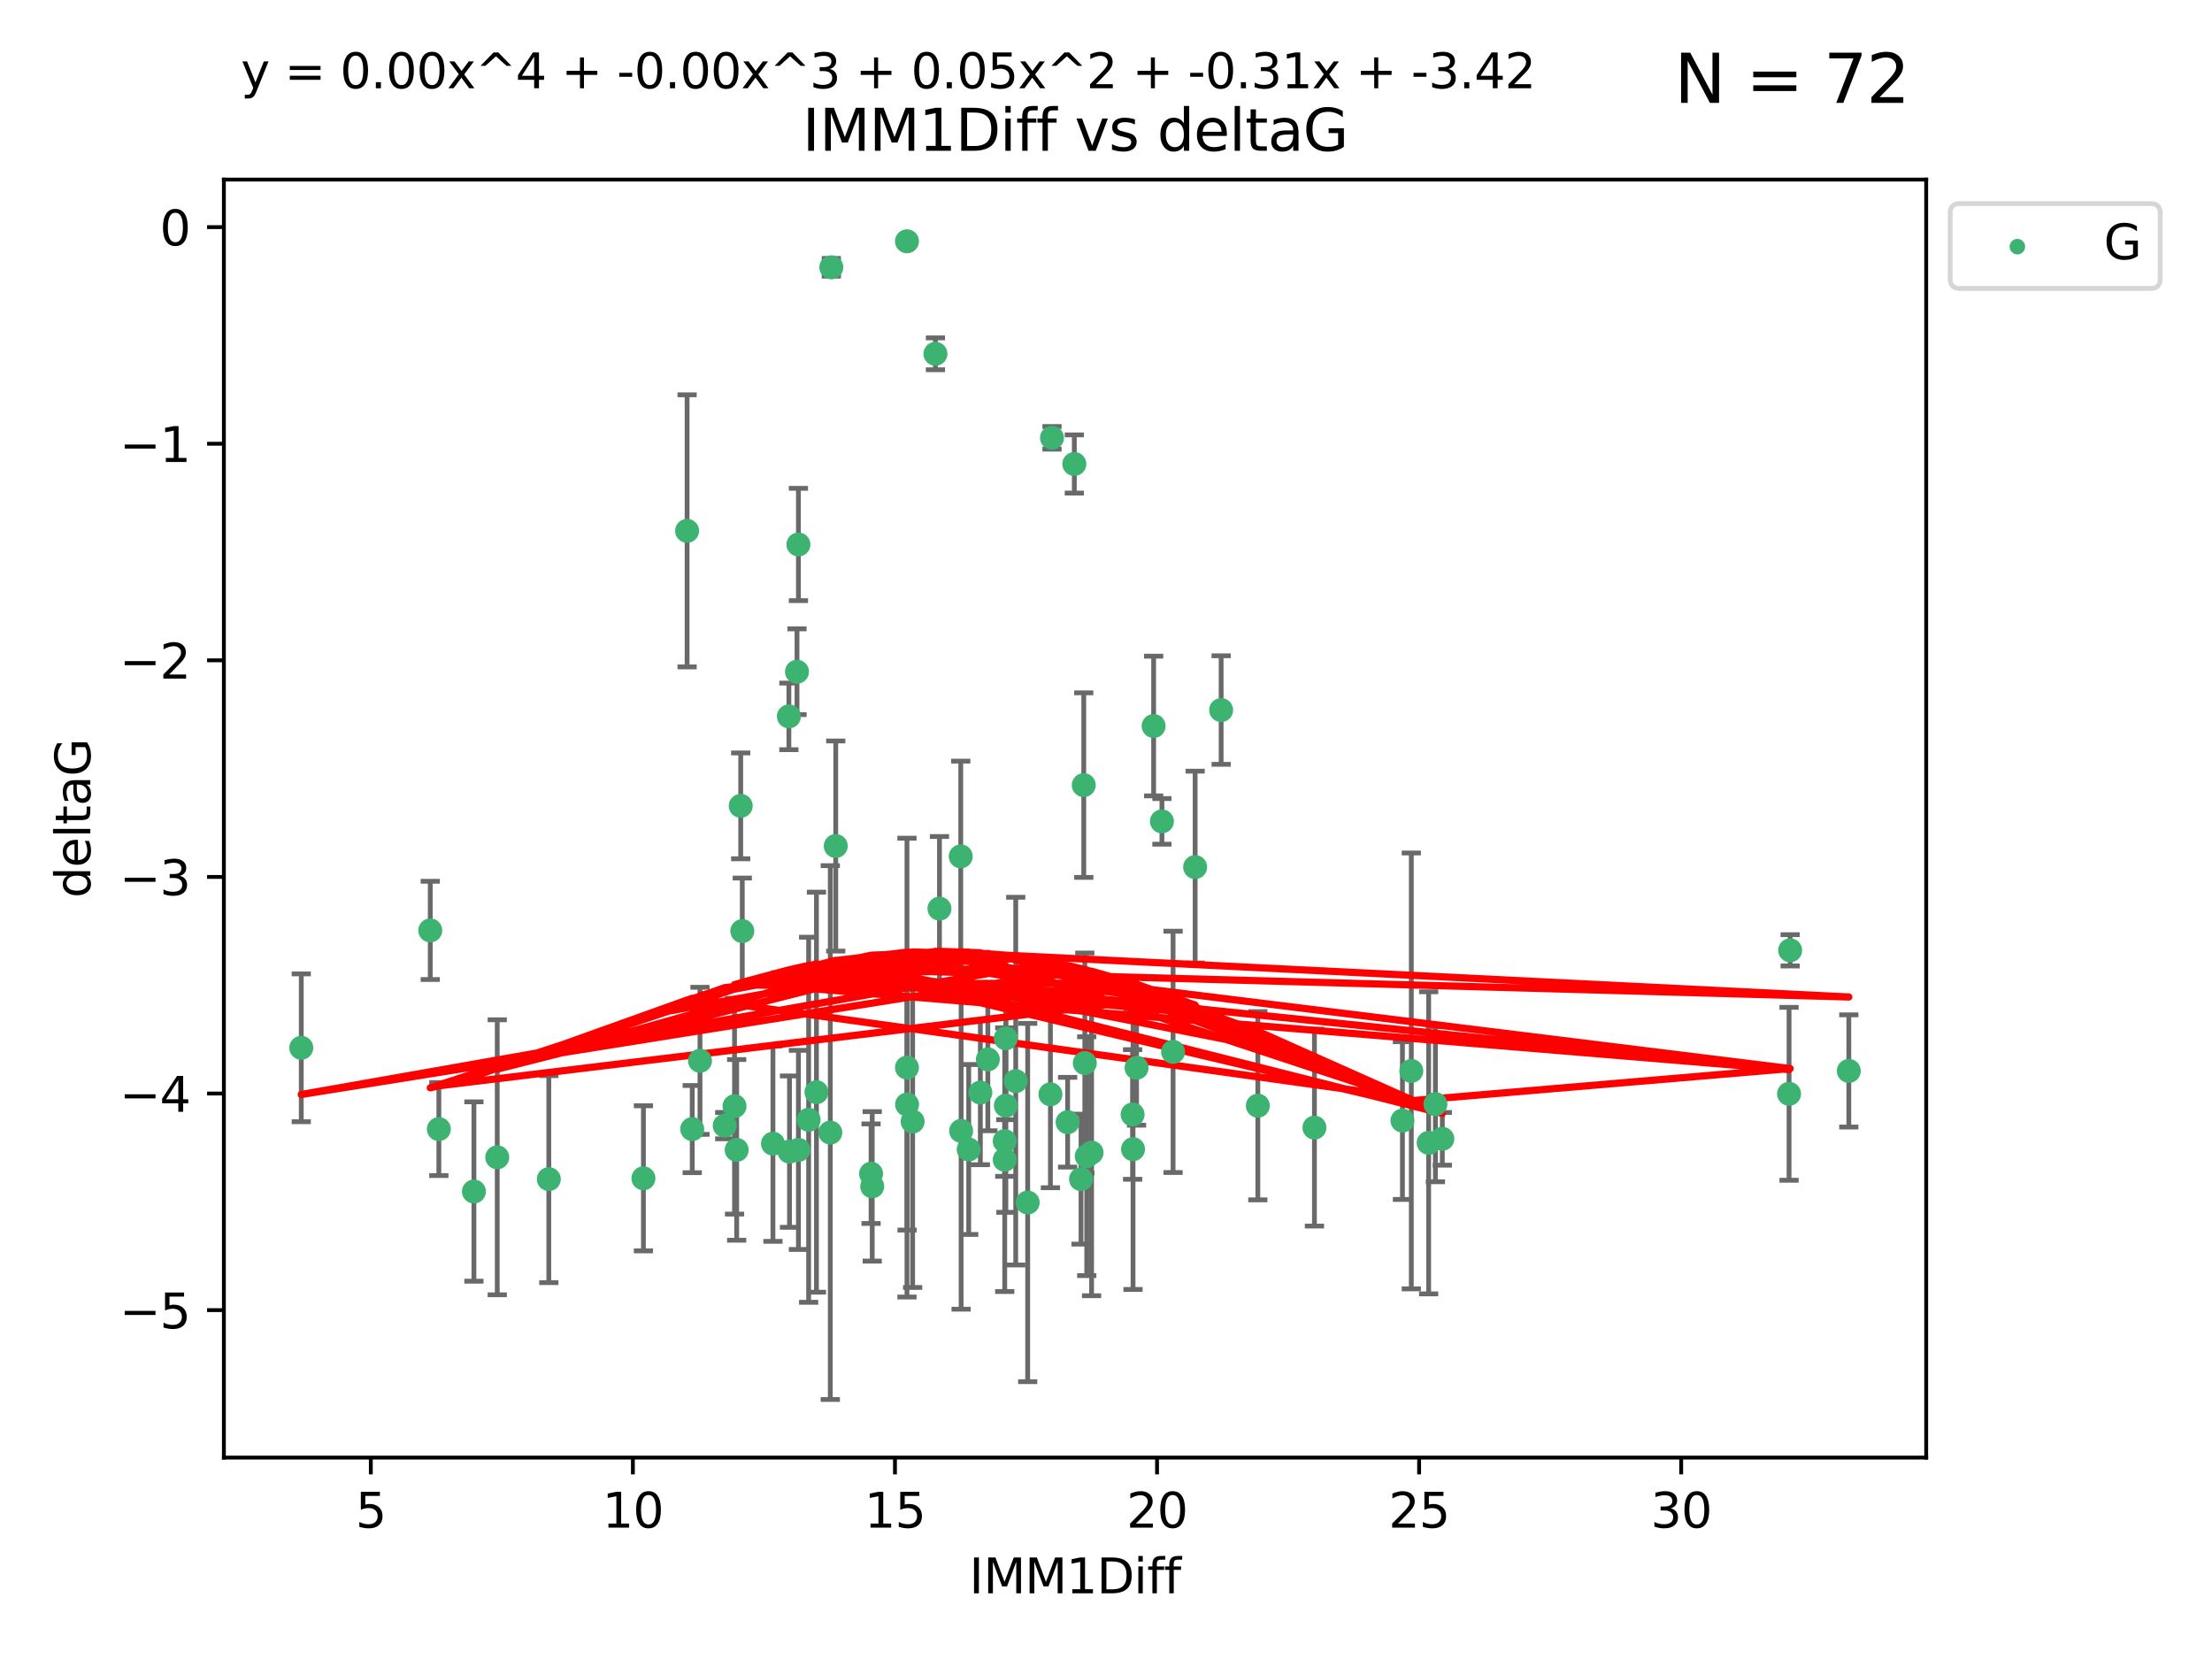 <?xml version="1.0" encoding="utf-8" standalone="no"?>
<!DOCTYPE svg PUBLIC "-//W3C//DTD SVG 1.1//EN"
  "http://www.w3.org/Graphics/SVG/1.1/DTD/svg11.dtd">
<svg xmlns:xlink="http://www.w3.org/1999/xlink" width="460.8pt" height="345.6pt" viewBox="0 0 460.8 345.6" xmlns="http://www.w3.org/2000/svg" version="1.1">
 <defs>
  <style type="text/css">*{stroke-linejoin: round; stroke-linecap: butt}</style>
 </defs>
 <g id="figure_1">
  <g id="patch_1">
   <path d="M 0 345.6 
L 460.8 345.6 
L 460.8 0 
L 0 0 
z
" style="fill: #ffffff"/>
  </g>
  <g id="axes_1">
   <g id="patch_2">
    <path d="M 46.64 303.64 
L 401.26 303.64 
L 401.26 37.411 
L 46.64 37.411 
z
" style="fill: #ffffff"/>
   </g>
   <g id="PathCollection_1">
    <defs>
     <path id="m19ba1430ff" d="M 0 1.118 
C 0.297 1.118 0.581 1 0.791 0.791 
C 1 0.581 1.118 0.297 1.118 0 
C 1.118 -0.297 1 -0.581 0.791 -0.791 
C 0.581 -1 0.297 -1.118 0 -1.118 
C -0.297 -1.118 -0.581 -1 -0.791 -0.791 
C -1 -0.581 -1.118 -0.297 -1.118 0 
C -1.118 0.297 -1 0.581 -0.791 0.791 
C -0.581 1 -0.297 1.118 0 1.118 
z
" style="stroke: #3cb371"/>
    </defs>
    <g clip-path="url(#pf968e79a26)">
     <use xlink:href="#m19ba1430ff" x="114.329" y="245.636" style="fill: #3cb371; stroke: #3cb371"/>
     <use xlink:href="#m19ba1430ff" x="166.325" y="239.545" style="fill: #3cb371; stroke: #3cb371"/>
     <use xlink:href="#m19ba1430ff" x="89.631" y="193.822" style="fill: #3cb371; stroke: #3cb371"/>
     <use xlink:href="#m19ba1430ff" x="91.421" y="235.21" style="fill: #3cb371; stroke: #3cb371"/>
     <use xlink:href="#m19ba1430ff" x="244.374" y="219.121" style="fill: #3cb371; stroke: #3cb371"/>
     <use xlink:href="#m19ba1430ff" x="205.786" y="220.694" style="fill: #3cb371; stroke: #3cb371"/>
     <use xlink:href="#m19ba1430ff" x="134.038" y="245.465" style="fill: #3cb371; stroke: #3cb371"/>
     <use xlink:href="#m19ba1430ff" x="144.203" y="235.209" style="fill: #3cb371; stroke: #3cb371"/>
     <use xlink:href="#m19ba1430ff" x="292.155" y="233.438" style="fill: #3cb371; stroke: #3cb371"/>
     <use xlink:href="#m19ba1430ff" x="236.763" y="222.438" style="fill: #3cb371; stroke: #3cb371"/>
     <use xlink:href="#m19ba1430ff" x="248.971" y="180.628" style="fill: #3cb371; stroke: #3cb371"/>
     <use xlink:href="#m19ba1430ff" x="181.459" y="244.499" style="fill: #3cb371; stroke: #3cb371"/>
     <use xlink:href="#m19ba1430ff" x="153.463" y="239.542" style="fill: #3cb371; stroke: #3cb371"/>
     <use xlink:href="#m19ba1430ff" x="236.032" y="239.396" style="fill: #3cb371; stroke: #3cb371"/>
     <use xlink:href="#m19ba1430ff" x="273.822" y="234.902" style="fill: #3cb371; stroke: #3cb371"/>
     <use xlink:href="#m19ba1430ff" x="172.964" y="235.937" style="fill: #3cb371; stroke: #3cb371"/>
     <use xlink:href="#m19ba1430ff" x="211.595" y="225.218" style="fill: #3cb371; stroke: #3cb371"/>
     <use xlink:href="#m19ba1430ff" x="181.699" y="247.139" style="fill: #3cb371; stroke: #3cb371"/>
     <use xlink:href="#m19ba1430ff" x="201.801" y="239.458" style="fill: #3cb371; stroke: #3cb371"/>
     <use xlink:href="#m19ba1430ff" x="168.454" y="233.267" style="fill: #3cb371; stroke: #3cb371"/>
     <use xlink:href="#m19ba1430ff" x="164.469" y="239.905" style="fill: #3cb371; stroke: #3cb371"/>
     <use xlink:href="#m19ba1430ff" x="214.085" y="250.507" style="fill: #3cb371; stroke: #3cb371"/>
     <use xlink:href="#m19ba1430ff" x="297.615" y="238.074" style="fill: #3cb371; stroke: #3cb371"/>
     <use xlink:href="#m19ba1430ff" x="226.39" y="240.856" style="fill: #3cb371; stroke: #3cb371"/>
     <use xlink:href="#m19ba1430ff" x="222.405" y="233.778" style="fill: #3cb371; stroke: #3cb371"/>
     <use xlink:href="#m19ba1430ff" x="299.023" y="230.01" style="fill: #3cb371; stroke: #3cb371"/>
     <use xlink:href="#m19ba1430ff" x="170.081" y="227.525" style="fill: #3cb371; stroke: #3cb371"/>
     <use xlink:href="#m19ba1430ff" x="143.133" y="110.585" style="fill: #3cb371; stroke: #3cb371"/>
     <use xlink:href="#m19ba1430ff" x="98.726" y="248.215" style="fill: #3cb371; stroke: #3cb371"/>
     <use xlink:href="#m19ba1430ff" x="150.973" y="234.491" style="fill: #3cb371; stroke: #3cb371"/>
     <use xlink:href="#m19ba1430ff" x="209.542" y="230.321" style="fill: #3cb371; stroke: #3cb371"/>
     <use xlink:href="#m19ba1430ff" x="200.218" y="235.588" style="fill: #3cb371; stroke: #3cb371"/>
     <use xlink:href="#m19ba1430ff" x="103.585" y="241.086" style="fill: #3cb371; stroke: #3cb371"/>
     <use xlink:href="#m19ba1430ff" x="190.118" y="233.64" style="fill: #3cb371; stroke: #3cb371"/>
     <use xlink:href="#m19ba1430ff" x="209.302" y="237.715" style="fill: #3cb371; stroke: #3cb371"/>
     <use xlink:href="#m19ba1430ff" x="218.824" y="227.969" style="fill: #3cb371; stroke: #3cb371"/>
     <use xlink:href="#m19ba1430ff" x="225.2" y="245.638" style="fill: #3cb371; stroke: #3cb371"/>
     <use xlink:href="#m19ba1430ff" x="164.338" y="149.237" style="fill: #3cb371; stroke: #3cb371"/>
     <use xlink:href="#m19ba1430ff" x="154.631" y="193.962" style="fill: #3cb371; stroke: #3cb371"/>
     <use xlink:href="#m19ba1430ff" x="209.302" y="241.588" style="fill: #3cb371; stroke: #3cb371"/>
     <use xlink:href="#m19ba1430ff" x="235.944" y="232.165" style="fill: #3cb371; stroke: #3cb371"/>
     <use xlink:href="#m19ba1430ff" x="227.395" y="240.11" style="fill: #3cb371; stroke: #3cb371"/>
     <use xlink:href="#m19ba1430ff" x="262.03" y="230.339" style="fill: #3cb371; stroke: #3cb371"/>
     <use xlink:href="#m19ba1430ff" x="300.464" y="237.234" style="fill: #3cb371; stroke: #3cb371"/>
     <use xlink:href="#m19ba1430ff" x="174.1" y="176.241" style="fill: #3cb371; stroke: #3cb371"/>
     <use xlink:href="#m19ba1430ff" x="145.819" y="220.986" style="fill: #3cb371; stroke: #3cb371"/>
     <use xlink:href="#m19ba1430ff" x="194.867" y="73.708" style="fill: #3cb371; stroke: #3cb371"/>
     <use xlink:href="#m19ba1430ff" x="209.521" y="216.298" style="fill: #3cb371; stroke: #3cb371"/>
     <use xlink:href="#m19ba1430ff" x="385.141" y="223.095" style="fill: #3cb371; stroke: #3cb371"/>
     <use xlink:href="#m19ba1430ff" x="166.03" y="139.931" style="fill: #3cb371; stroke: #3cb371"/>
     <use xlink:href="#m19ba1430ff" x="166.325" y="113.426" style="fill: #3cb371; stroke: #3cb371"/>
     <use xlink:href="#m19ba1430ff" x="372.693" y="227.86" style="fill: #3cb371; stroke: #3cb371"/>
     <use xlink:href="#m19ba1430ff" x="154.304" y="167.877" style="fill: #3cb371; stroke: #3cb371"/>
     <use xlink:href="#m19ba1430ff" x="200.141" y="178.402" style="fill: #3cb371; stroke: #3cb371"/>
     <use xlink:href="#m19ba1430ff" x="294" y="223.093" style="fill: #3cb371; stroke: #3cb371"/>
     <use xlink:href="#m19ba1430ff" x="372.923" y="197.967" style="fill: #3cb371; stroke: #3cb371"/>
     <use xlink:href="#m19ba1430ff" x="240.323" y="151.245" style="fill: #3cb371; stroke: #3cb371"/>
     <use xlink:href="#m19ba1430ff" x="188.96" y="230.088" style="fill: #3cb371; stroke: #3cb371"/>
     <use xlink:href="#m19ba1430ff" x="188.938" y="222.403" style="fill: #3cb371; stroke: #3cb371"/>
     <use xlink:href="#m19ba1430ff" x="204.225" y="227.599" style="fill: #3cb371; stroke: #3cb371"/>
     <use xlink:href="#m19ba1430ff" x="195.708" y="189.289" style="fill: #3cb371; stroke: #3cb371"/>
     <use xlink:href="#m19ba1430ff" x="173.182" y="55.682" style="fill: #3cb371; stroke: #3cb371"/>
     <use xlink:href="#m19ba1430ff" x="188.938" y="50.266" style="fill: #3cb371; stroke: #3cb371"/>
     <use xlink:href="#m19ba1430ff" x="153.015" y="230.443" style="fill: #3cb371; stroke: #3cb371"/>
     <use xlink:href="#m19ba1430ff" x="242.048" y="171.107" style="fill: #3cb371; stroke: #3cb371"/>
     <use xlink:href="#m19ba1430ff" x="225.986" y="221.454" style="fill: #3cb371; stroke: #3cb371"/>
     <use xlink:href="#m19ba1430ff" x="161.019" y="238.241" style="fill: #3cb371; stroke: #3cb371"/>
     <use xlink:href="#m19ba1430ff" x="254.387" y="147.918" style="fill: #3cb371; stroke: #3cb371"/>
     <use xlink:href="#m19ba1430ff" x="219.151" y="91.203" style="fill: #3cb371; stroke: #3cb371"/>
     <use xlink:href="#m19ba1430ff" x="62.759" y="218.278" style="fill: #3cb371; stroke: #3cb371"/>
     <use xlink:href="#m19ba1430ff" x="225.768" y="163.553" style="fill: #3cb371; stroke: #3cb371"/>
     <use xlink:href="#m19ba1430ff" x="223.803" y="96.654" style="fill: #3cb371; stroke: #3cb371"/>
    </g>
   </g>
   <g id="matplotlib.axis_1">
    <g id="xtick_1">
     <g id="line2d_1">
      <defs>
       <path id="m757dfbda71" d="M 0 0 
L 0 3.5 
" style="stroke: #000000; stroke-width: 0.8"/>
      </defs>
      <g>
       <use xlink:href="#m757dfbda71" x="77.249" y="303.64" style="stroke: #000000; stroke-width: 0.8"/>
      </g>
     </g>
     <g id="text_1">
      <!-- 5 -->
      <g transform="translate(74.067 318.238)scale(0.1 -0.1)">
       <defs>
        <path id="DejaVuSans-35" d="M 691 4666 
L 3169 4666 
L 3169 4134 
L 1269 4134 
L 1269 2991 
Q 1406 3038 1543 3061 
Q 1681 3084 1819 3084 
Q 2600 3084 3056 2656 
Q 3513 2228 3513 1497 
Q 3513 744 3044 326 
Q 2575 -91 1722 -91 
Q 1428 -91 1123 -41 
Q 819 9 494 109 
L 494 744 
Q 775 591 1075 516 
Q 1375 441 1709 441 
Q 2250 441 2565 725 
Q 2881 1009 2881 1497 
Q 2881 1984 2565 2268 
Q 2250 2553 1709 2553 
Q 1456 2553 1204 2497 
Q 953 2441 691 2322 
L 691 4666 
z
" transform="scale(0.016)"/>
       </defs>
       <use xlink:href="#DejaVuSans-35"/>
      </g>
     </g>
    </g>
    <g id="xtick_2">
     <g id="line2d_2">
      <g>
       <use xlink:href="#m757dfbda71" x="131.843" y="303.64" style="stroke: #000000; stroke-width: 0.8"/>
      </g>
     </g>
     <g id="text_2">
      <!-- 10 -->
      <g transform="translate(125.481 318.238)scale(0.1 -0.1)">
       <defs>
        <path id="DejaVuSans-31" d="M 794 531 
L 1825 531 
L 1825 4091 
L 703 3866 
L 703 4441 
L 1819 4666 
L 2450 4666 
L 2450 531 
L 3481 531 
L 3481 0 
L 794 0 
L 794 531 
z
" transform="scale(0.016)"/>
        <path id="DejaVuSans-30" d="M 2034 4250 
Q 1547 4250 1301 3770 
Q 1056 3291 1056 2328 
Q 1056 1369 1301 889 
Q 1547 409 2034 409 
Q 2525 409 2770 889 
Q 3016 1369 3016 2328 
Q 3016 3291 2770 3770 
Q 2525 4250 2034 4250 
z
M 2034 4750 
Q 2819 4750 3233 4129 
Q 3647 3509 3647 2328 
Q 3647 1150 3233 529 
Q 2819 -91 2034 -91 
Q 1250 -91 836 529 
Q 422 1150 422 2328 
Q 422 3509 836 4129 
Q 1250 4750 2034 4750 
z
" transform="scale(0.016)"/>
       </defs>
       <use xlink:href="#DejaVuSans-31"/>
       <use xlink:href="#DejaVuSans-30" x="63.623"/>
      </g>
     </g>
    </g>
    <g id="xtick_3">
     <g id="line2d_3">
      <g>
       <use xlink:href="#m757dfbda71" x="186.438" y="303.64" style="stroke: #000000; stroke-width: 0.8"/>
      </g>
     </g>
     <g id="text_3">
      <!-- 15 -->
      <g transform="translate(180.075 318.238)scale(0.1 -0.1)">
       <use xlink:href="#DejaVuSans-31"/>
       <use xlink:href="#DejaVuSans-35" x="63.623"/>
      </g>
     </g>
    </g>
    <g id="xtick_4">
     <g id="line2d_4">
      <g>
       <use xlink:href="#m757dfbda71" x="241.033" y="303.64" style="stroke: #000000; stroke-width: 0.8"/>
      </g>
     </g>
     <g id="text_4">
      <!-- 20 -->
      <g transform="translate(234.67 318.238)scale(0.1 -0.1)">
       <defs>
        <path id="DejaVuSans-32" d="M 1228 531 
L 3431 531 
L 3431 0 
L 469 0 
L 469 531 
Q 828 903 1448 1529 
Q 2069 2156 2228 2338 
Q 2531 2678 2651 2914 
Q 2772 3150 2772 3378 
Q 2772 3750 2511 3984 
Q 2250 4219 1831 4219 
Q 1534 4219 1204 4116 
Q 875 4013 500 3803 
L 500 4441 
Q 881 4594 1212 4672 
Q 1544 4750 1819 4750 
Q 2544 4750 2975 4387 
Q 3406 4025 3406 3419 
Q 3406 3131 3298 2873 
Q 3191 2616 2906 2266 
Q 2828 2175 2409 1742 
Q 1991 1309 1228 531 
z
" transform="scale(0.016)"/>
       </defs>
       <use xlink:href="#DejaVuSans-32"/>
       <use xlink:href="#DejaVuSans-30" x="63.623"/>
      </g>
     </g>
    </g>
    <g id="xtick_5">
     <g id="line2d_5">
      <g>
       <use xlink:href="#m757dfbda71" x="295.627" y="303.64" style="stroke: #000000; stroke-width: 0.8"/>
      </g>
     </g>
     <g id="text_5">
      <!-- 25 -->
      <g transform="translate(289.265 318.238)scale(0.1 -0.1)">
       <use xlink:href="#DejaVuSans-32"/>
       <use xlink:href="#DejaVuSans-35" x="63.623"/>
      </g>
     </g>
    </g>
    <g id="xtick_6">
     <g id="line2d_6">
      <g>
       <use xlink:href="#m757dfbda71" x="350.222" y="303.64" style="stroke: #000000; stroke-width: 0.8"/>
      </g>
     </g>
     <g id="text_6">
      <!-- 30 -->
      <g transform="translate(343.86 318.238)scale(0.1 -0.1)">
       <defs>
        <path id="DejaVuSans-33" d="M 2597 2516 
Q 3050 2419 3304 2112 
Q 3559 1806 3559 1356 
Q 3559 666 3084 287 
Q 2609 -91 1734 -91 
Q 1441 -91 1130 -33 
Q 819 25 488 141 
L 488 750 
Q 750 597 1062 519 
Q 1375 441 1716 441 
Q 2309 441 2620 675 
Q 2931 909 2931 1356 
Q 2931 1769 2642 2001 
Q 2353 2234 1838 2234 
L 1294 2234 
L 1294 2753 
L 1863 2753 
Q 2328 2753 2575 2939 
Q 2822 3125 2822 3475 
Q 2822 3834 2567 4026 
Q 2313 4219 1838 4219 
Q 1578 4219 1281 4162 
Q 984 4106 628 3988 
L 628 4550 
Q 988 4650 1302 4700 
Q 1616 4750 1894 4750 
Q 2613 4750 3031 4423 
Q 3450 4097 3450 3541 
Q 3450 3153 3228 2886 
Q 3006 2619 2597 2516 
z
" transform="scale(0.016)"/>
       </defs>
       <use xlink:href="#DejaVuSans-33"/>
       <use xlink:href="#DejaVuSans-30" x="63.623"/>
      </g>
     </g>
    </g>
    <g id="text_7">
     <!-- IMM1Diff -->
     <g transform="translate(201.906 331.917)scale(0.1 -0.1)">
      <defs>
       <path id="DejaVuSans-49" d="M 628 4666 
L 1259 4666 
L 1259 0 
L 628 0 
L 628 4666 
z
" transform="scale(0.016)"/>
       <path id="DejaVuSans-4d" d="M 628 4666 
L 1569 4666 
L 2759 1491 
L 3956 4666 
L 4897 4666 
L 4897 0 
L 4281 0 
L 4281 4097 
L 3078 897 
L 2444 897 
L 1241 4097 
L 1241 0 
L 628 0 
L 628 4666 
z
" transform="scale(0.016)"/>
       <path id="DejaVuSans-44" d="M 1259 4147 
L 1259 519 
L 2022 519 
Q 2988 519 3436 956 
Q 3884 1394 3884 2338 
Q 3884 3275 3436 3711 
Q 2988 4147 2022 4147 
L 1259 4147 
z
M 628 4666 
L 1925 4666 
Q 3281 4666 3915 4102 
Q 4550 3538 4550 2338 
Q 4550 1131 3912 565 
Q 3275 0 1925 0 
L 628 0 
L 628 4666 
z
" transform="scale(0.016)"/>
       <path id="DejaVuSans-69" d="M 603 3500 
L 1178 3500 
L 1178 0 
L 603 0 
L 603 3500 
z
M 603 4863 
L 1178 4863 
L 1178 4134 
L 603 4134 
L 603 4863 
z
" transform="scale(0.016)"/>
       <path id="DejaVuSans-66" d="M 2375 4863 
L 2375 4384 
L 1825 4384 
Q 1516 4384 1395 4259 
Q 1275 4134 1275 3809 
L 1275 3500 
L 2222 3500 
L 2222 3053 
L 1275 3053 
L 1275 0 
L 697 0 
L 697 3053 
L 147 3053 
L 147 3500 
L 697 3500 
L 697 3744 
Q 697 4328 969 4595 
Q 1241 4863 1831 4863 
L 2375 4863 
z
" transform="scale(0.016)"/>
      </defs>
      <use xlink:href="#DejaVuSans-49"/>
      <use xlink:href="#DejaVuSans-4d" x="29.492"/>
      <use xlink:href="#DejaVuSans-4d" x="115.771"/>
      <use xlink:href="#DejaVuSans-31" x="202.051"/>
      <use xlink:href="#DejaVuSans-44" x="265.674"/>
      <use xlink:href="#DejaVuSans-69" x="342.676"/>
      <use xlink:href="#DejaVuSans-66" x="370.459"/>
      <use xlink:href="#DejaVuSans-66" x="405.664"/>
     </g>
    </g>
   </g>
   <g id="matplotlib.axis_2">
    <g id="ytick_1">
     <g id="line2d_7">
      <defs>
       <path id="m602f04989c" d="M 0 0 
L -3.5 0 
" style="stroke: #000000; stroke-width: 0.8"/>
      </defs>
      <g>
       <use xlink:href="#m602f04989c" x="46.64" y="272.918" style="stroke: #000000; stroke-width: 0.8"/>
      </g>
     </g>
     <g id="text_8">
      <!-- −5 -->
      <g transform="translate(24.898 276.717)scale(0.1 -0.1)">
       <defs>
        <path id="DejaVuSans-2212" d="M 678 2272 
L 4684 2272 
L 4684 1741 
L 678 1741 
L 678 2272 
z
" transform="scale(0.016)"/>
       </defs>
       <use xlink:href="#DejaVuSans-2212"/>
       <use xlink:href="#DejaVuSans-35" x="83.789"/>
      </g>
     </g>
    </g>
    <g id="ytick_2">
     <g id="line2d_8">
      <g>
       <use xlink:href="#m602f04989c" x="46.64" y="227.798" style="stroke: #000000; stroke-width: 0.8"/>
      </g>
     </g>
     <g id="text_9">
      <!-- −4 -->
      <g transform="translate(24.898 231.598)scale(0.1 -0.1)">
       <defs>
        <path id="DejaVuSans-34" d="M 2419 4116 
L 825 1625 
L 2419 1625 
L 2419 4116 
z
M 2253 4666 
L 3047 4666 
L 3047 1625 
L 3713 1625 
L 3713 1100 
L 3047 1100 
L 3047 0 
L 2419 0 
L 2419 1100 
L 313 1100 
L 313 1709 
L 2253 4666 
z
" transform="scale(0.016)"/>
       </defs>
       <use xlink:href="#DejaVuSans-2212"/>
       <use xlink:href="#DejaVuSans-34" x="83.789"/>
      </g>
     </g>
    </g>
    <g id="ytick_3">
     <g id="line2d_9">
      <g>
       <use xlink:href="#m602f04989c" x="46.64" y="182.678" style="stroke: #000000; stroke-width: 0.8"/>
      </g>
     </g>
     <g id="text_10">
      <!-- −3 -->
      <g transform="translate(24.898 186.478)scale(0.1 -0.1)">
       <use xlink:href="#DejaVuSans-2212"/>
       <use xlink:href="#DejaVuSans-33" x="83.789"/>
      </g>
     </g>
    </g>
    <g id="ytick_4">
     <g id="line2d_10">
      <g>
       <use xlink:href="#m602f04989c" x="46.64" y="137.559" style="stroke: #000000; stroke-width: 0.8"/>
      </g>
     </g>
     <g id="text_11">
      <!-- −2 -->
      <g transform="translate(24.898 141.358)scale(0.1 -0.1)">
       <use xlink:href="#DejaVuSans-2212"/>
       <use xlink:href="#DejaVuSans-32" x="83.789"/>
      </g>
     </g>
    </g>
    <g id="ytick_5">
     <g id="line2d_11">
      <g>
       <use xlink:href="#m602f04989c" x="46.64" y="92.439" style="stroke: #000000; stroke-width: 0.8"/>
      </g>
     </g>
     <g id="text_12">
      <!-- −1 -->
      <g transform="translate(24.898 96.238)scale(0.1 -0.1)">
       <use xlink:href="#DejaVuSans-2212"/>
       <use xlink:href="#DejaVuSans-31" x="83.789"/>
      </g>
     </g>
    </g>
    <g id="ytick_6">
     <g id="line2d_12">
      <g>
       <use xlink:href="#m602f04989c" x="46.64" y="47.319" style="stroke: #000000; stroke-width: 0.8"/>
      </g>
     </g>
     <g id="text_13">
      <!-- 0 -->
      <g transform="translate(33.278 51.118)scale(0.1 -0.1)">
       <use xlink:href="#DejaVuSans-30"/>
      </g>
     </g>
    </g>
    <g id="text_14">
     <!-- deltaG -->
     <g transform="translate(18.818 187.064)rotate(-90)scale(0.1 -0.1)">
      <defs>
       <path id="DejaVuSans-64" d="M 2906 2969 
L 2906 4863 
L 3481 4863 
L 3481 0 
L 2906 0 
L 2906 525 
Q 2725 213 2448 61 
Q 2172 -91 1784 -91 
Q 1150 -91 751 415 
Q 353 922 353 1747 
Q 353 2572 751 3078 
Q 1150 3584 1784 3584 
Q 2172 3584 2448 3432 
Q 2725 3281 2906 2969 
z
M 947 1747 
Q 947 1113 1208 752 
Q 1469 391 1925 391 
Q 2381 391 2643 752 
Q 2906 1113 2906 1747 
Q 2906 2381 2643 2742 
Q 2381 3103 1925 3103 
Q 1469 3103 1208 2742 
Q 947 2381 947 1747 
z
" transform="scale(0.016)"/>
       <path id="DejaVuSans-65" d="M 3597 1894 
L 3597 1613 
L 953 1613 
Q 991 1019 1311 708 
Q 1631 397 2203 397 
Q 2534 397 2845 478 
Q 3156 559 3463 722 
L 3463 178 
Q 3153 47 2828 -22 
Q 2503 -91 2169 -91 
Q 1331 -91 842 396 
Q 353 884 353 1716 
Q 353 2575 817 3079 
Q 1281 3584 2069 3584 
Q 2775 3584 3186 3129 
Q 3597 2675 3597 1894 
z
M 3022 2063 
Q 3016 2534 2758 2815 
Q 2500 3097 2075 3097 
Q 1594 3097 1305 2825 
Q 1016 2553 972 2059 
L 3022 2063 
z
" transform="scale(0.016)"/>
       <path id="DejaVuSans-6c" d="M 603 4863 
L 1178 4863 
L 1178 0 
L 603 0 
L 603 4863 
z
" transform="scale(0.016)"/>
       <path id="DejaVuSans-74" d="M 1172 4494 
L 1172 3500 
L 2356 3500 
L 2356 3053 
L 1172 3053 
L 1172 1153 
Q 1172 725 1289 603 
Q 1406 481 1766 481 
L 2356 481 
L 2356 0 
L 1766 0 
Q 1100 0 847 248 
Q 594 497 594 1153 
L 594 3053 
L 172 3053 
L 172 3500 
L 594 3500 
L 594 4494 
L 1172 4494 
z
" transform="scale(0.016)"/>
       <path id="DejaVuSans-61" d="M 2194 1759 
Q 1497 1759 1228 1600 
Q 959 1441 959 1056 
Q 959 750 1161 570 
Q 1363 391 1709 391 
Q 2188 391 2477 730 
Q 2766 1069 2766 1631 
L 2766 1759 
L 2194 1759 
z
M 3341 1997 
L 3341 0 
L 2766 0 
L 2766 531 
Q 2569 213 2275 61 
Q 1981 -91 1556 -91 
Q 1019 -91 701 211 
Q 384 513 384 1019 
Q 384 1609 779 1909 
Q 1175 2209 1959 2209 
L 2766 2209 
L 2766 2266 
Q 2766 2663 2505 2880 
Q 2244 3097 1772 3097 
Q 1472 3097 1187 3025 
Q 903 2953 641 2809 
L 641 3341 
Q 956 3463 1253 3523 
Q 1550 3584 1831 3584 
Q 2591 3584 2966 3190 
Q 3341 2797 3341 1997 
z
" transform="scale(0.016)"/>
       <path id="DejaVuSans-47" d="M 3809 666 
L 3809 1919 
L 2778 1919 
L 2778 2438 
L 4434 2438 
L 4434 434 
Q 4069 175 3628 42 
Q 3188 -91 2688 -91 
Q 1594 -91 976 548 
Q 359 1188 359 2328 
Q 359 3472 976 4111 
Q 1594 4750 2688 4750 
Q 3144 4750 3555 4637 
Q 3966 4525 4313 4306 
L 4313 3634 
Q 3963 3931 3569 4081 
Q 3175 4231 2741 4231 
Q 1884 4231 1454 3753 
Q 1025 3275 1025 2328 
Q 1025 1384 1454 906 
Q 1884 428 2741 428 
Q 3075 428 3337 486 
Q 3600 544 3809 666 
z
" transform="scale(0.016)"/>
      </defs>
      <use xlink:href="#DejaVuSans-64"/>
      <use xlink:href="#DejaVuSans-65" x="63.477"/>
      <use xlink:href="#DejaVuSans-6c" x="125"/>
      <use xlink:href="#DejaVuSans-74" x="152.783"/>
      <use xlink:href="#DejaVuSans-61" x="191.992"/>
      <use xlink:href="#DejaVuSans-47" x="253.271"/>
     </g>
    </g>
   </g>
   <g id="LineCollection_1">
    <path d="M 114.329 267.198 
L 114.329 224.073 
" clip-path="url(#pf968e79a26)" style="fill: none; stroke: #696969"/>
    <path d="M 166.325 260.283 
L 166.325 218.806 
" clip-path="url(#pf968e79a26)" style="fill: none; stroke: #696969"/>
    <path d="M 89.631 204.051 
L 89.631 183.593 
" clip-path="url(#pf968e79a26)" style="fill: none; stroke: #696969"/>
    <path d="M 91.421 244.896 
L 91.421 225.523 
" clip-path="url(#pf968e79a26)" style="fill: none; stroke: #696969"/>
    <path d="M 244.374 244.252 
L 244.374 193.99 
" clip-path="url(#pf968e79a26)" style="fill: none; stroke: #696969"/>
    <path d="M 205.786 235.555 
L 205.786 205.832 
" clip-path="url(#pf968e79a26)" style="fill: none; stroke: #696969"/>
    <path d="M 134.038 260.581 
L 134.038 230.349 
" clip-path="url(#pf968e79a26)" style="fill: none; stroke: #696969"/>
    <path d="M 144.203 244.293 
L 144.203 226.126 
" clip-path="url(#pf968e79a26)" style="fill: none; stroke: #696969"/>
    <path d="M 292.155 249.866 
L 292.155 217.01 
" clip-path="url(#pf968e79a26)" style="fill: none; stroke: #696969"/>
    <path d="M 236.763 234.399 
L 236.763 210.477 
" clip-path="url(#pf968e79a26)" style="fill: none; stroke: #696969"/>
    <path d="M 248.971 200.612 
L 248.971 160.644 
" clip-path="url(#pf968e79a26)" style="fill: none; stroke: #696969"/>
    <path d="M 181.459 254.873 
L 181.459 234.125 
" clip-path="url(#pf968e79a26)" style="fill: none; stroke: #696969"/>
    <path d="M 153.463 258.359 
L 153.463 220.725 
" clip-path="url(#pf968e79a26)" style="fill: none; stroke: #696969"/>
    <path d="M 236.032 268.614 
L 236.032 210.178 
" clip-path="url(#pf968e79a26)" style="fill: none; stroke: #696969"/>
    <path d="M 273.822 255.409 
L 273.822 214.396 
" clip-path="url(#pf968e79a26)" style="fill: none; stroke: #696969"/>
    <path d="M 172.964 291.539 
L 172.964 180.336 
" clip-path="url(#pf968e79a26)" style="fill: none; stroke: #696969"/>
    <path d="M 211.595 263.519 
L 211.595 186.917 
" clip-path="url(#pf968e79a26)" style="fill: none; stroke: #696969"/>
    <path d="M 181.699 262.704 
L 181.699 231.574 
" clip-path="url(#pf968e79a26)" style="fill: none; stroke: #696969"/>
    <path d="M 201.801 257.155 
L 201.801 221.76 
" clip-path="url(#pf968e79a26)" style="fill: none; stroke: #696969"/>
    <path d="M 168.454 271.293 
L 168.454 195.242 
" clip-path="url(#pf968e79a26)" style="fill: none; stroke: #696969"/>
    <path d="M 164.469 255.67 
L 164.469 224.14 
" clip-path="url(#pf968e79a26)" style="fill: none; stroke: #696969"/>
    <path d="M 214.085 287.827 
L 214.085 213.187 
" clip-path="url(#pf968e79a26)" style="fill: none; stroke: #696969"/>
    <path d="M 297.615 269.539 
L 297.615 206.608 
" clip-path="url(#pf968e79a26)" style="fill: none; stroke: #696969"/>
    <path d="M 226.39 265.736 
L 226.39 215.976 
" clip-path="url(#pf968e79a26)" style="fill: none; stroke: #696969"/>
    <path d="M 222.405 243.123 
L 222.405 224.432 
" clip-path="url(#pf968e79a26)" style="fill: none; stroke: #696969"/>
    <path d="M 299.023 246.181 
L 299.023 213.838 
" clip-path="url(#pf968e79a26)" style="fill: none; stroke: #696969"/>
    <path d="M 170.081 269.191 
L 170.081 185.858 
" clip-path="url(#pf968e79a26)" style="fill: none; stroke: #696969"/>
    <path d="M 143.133 138.926 
L 143.133 82.244 
" clip-path="url(#pf968e79a26)" style="fill: none; stroke: #696969"/>
    <path d="M 98.726 266.897 
L 98.726 229.533 
" clip-path="url(#pf968e79a26)" style="fill: none; stroke: #696969"/>
    <path d="M 150.973 237.236 
L 150.973 231.747 
" clip-path="url(#pf968e79a26)" style="fill: none; stroke: #696969"/>
    <path d="M 209.542 252.551 
L 209.542 208.09 
" clip-path="url(#pf968e79a26)" style="fill: none; stroke: #696969"/>
    <path d="M 200.218 272.729 
L 200.218 198.446 
" clip-path="url(#pf968e79a26)" style="fill: none; stroke: #696969"/>
    <path d="M 103.585 269.728 
L 103.585 212.445 
" clip-path="url(#pf968e79a26)" style="fill: none; stroke: #696969"/>
    <path d="M 190.118 268.206 
L 190.118 199.074 
" clip-path="url(#pf968e79a26)" style="fill: none; stroke: #696969"/>
    <path d="M 209.302 245.053 
L 209.302 230.377 
" clip-path="url(#pf968e79a26)" style="fill: none; stroke: #696969"/>
    <path d="M 218.824 247.429 
L 218.824 208.509 
" clip-path="url(#pf968e79a26)" style="fill: none; stroke: #696969"/>
    <path d="M 225.2 259.171 
L 225.2 232.105 
" clip-path="url(#pf968e79a26)" style="fill: none; stroke: #696969"/>
    <path d="M 164.338 156.175 
L 164.338 142.299 
" clip-path="url(#pf968e79a26)" style="fill: none; stroke: #696969"/>
    <path d="M 154.631 205.006 
L 154.631 182.917 
" clip-path="url(#pf968e79a26)" style="fill: none; stroke: #696969"/>
    <path d="M 209.302 269.045 
L 209.302 214.131 
" clip-path="url(#pf968e79a26)" style="fill: none; stroke: #696969"/>
    <path d="M 235.944 245.672 
L 235.944 218.658 
" clip-path="url(#pf968e79a26)" style="fill: none; stroke: #696969"/>
    <path d="M 227.395 269.924 
L 227.395 210.295 
" clip-path="url(#pf968e79a26)" style="fill: none; stroke: #696969"/>
    <path d="M 262.03 249.949 
L 262.03 210.73 
" clip-path="url(#pf968e79a26)" style="fill: none; stroke: #696969"/>
    <path d="M 300.464 242.726 
L 300.464 231.742 
" clip-path="url(#pf968e79a26)" style="fill: none; stroke: #696969"/>
    <path d="M 174.1 198.125 
L 174.1 154.357 
" clip-path="url(#pf968e79a26)" style="fill: none; stroke: #696969"/>
    <path d="M 145.819 236.302 
L 145.819 205.67 
" clip-path="url(#pf968e79a26)" style="fill: none; stroke: #696969"/>
    <path d="M 194.867 77.029 
L 194.867 70.387 
" clip-path="url(#pf968e79a26)" style="fill: none; stroke: #696969"/>
    <path d="M 209.521 233.251 
L 209.521 199.345 
" clip-path="url(#pf968e79a26)" style="fill: none; stroke: #696969"/>
    <path d="M 385.141 234.78 
L 385.141 211.409 
" clip-path="url(#pf968e79a26)" style="fill: none; stroke: #696969"/>
    <path d="M 166.03 148.86 
L 166.03 131.003 
" clip-path="url(#pf968e79a26)" style="fill: none; stroke: #696969"/>
    <path d="M 166.325 125.126 
L 166.325 101.726 
" clip-path="url(#pf968e79a26)" style="fill: none; stroke: #696969"/>
    <path d="M 372.693 245.871 
L 372.693 209.849 
" clip-path="url(#pf968e79a26)" style="fill: none; stroke: #696969"/>
    <path d="M 154.304 178.901 
L 154.304 156.854 
" clip-path="url(#pf968e79a26)" style="fill: none; stroke: #696969"/>
    <path d="M 200.141 198.246 
L 200.141 158.558 
" clip-path="url(#pf968e79a26)" style="fill: none; stroke: #696969"/>
    <path d="M 294 268.493 
L 294 177.694 
" clip-path="url(#pf968e79a26)" style="fill: none; stroke: #696969"/>
    <path d="M 372.923 201.228 
L 372.923 194.707 
" clip-path="url(#pf968e79a26)" style="fill: none; stroke: #696969"/>
    <path d="M 240.323 165.798 
L 240.323 136.692 
" clip-path="url(#pf968e79a26)" style="fill: none; stroke: #696969"/>
    <path d="M 188.96 256.245 
L 188.96 203.932 
" clip-path="url(#pf968e79a26)" style="fill: none; stroke: #696969"/>
    <path d="M 188.938 270.191 
L 188.938 174.614 
" clip-path="url(#pf968e79a26)" style="fill: none; stroke: #696969"/>
    <path d="M 204.225 242.632 
L 204.225 212.565 
" clip-path="url(#pf968e79a26)" style="fill: none; stroke: #696969"/>
    <path d="M 195.708 204.314 
L 195.708 174.263 
" clip-path="url(#pf968e79a26)" style="fill: none; stroke: #696969"/>
    <path d="M 173.182 57.528 
L 173.182 53.836 
" clip-path="url(#pf968e79a26)" style="fill: none; stroke: #696969"/>
    <path d="M 188.938 51.019 
L 188.938 49.513 
" clip-path="url(#pf968e79a26)" style="fill: none; stroke: #696969"/>
    <path d="M 153.015 252.918 
L 153.015 207.968 
" clip-path="url(#pf968e79a26)" style="fill: none; stroke: #696969"/>
    <path d="M 242.048 175.859 
L 242.048 166.355 
" clip-path="url(#pf968e79a26)" style="fill: none; stroke: #696969"/>
    <path d="M 225.986 244.379 
L 225.986 198.529 
" clip-path="url(#pf968e79a26)" style="fill: none; stroke: #696969"/>
    <path d="M 161.019 258.591 
L 161.019 217.891 
" clip-path="url(#pf968e79a26)" style="fill: none; stroke: #696969"/>
    <path d="M 254.387 159.22 
L 254.387 136.615 
" clip-path="url(#pf968e79a26)" style="fill: none; stroke: #696969"/>
    <path d="M 219.151 93.561 
L 219.151 88.845 
" clip-path="url(#pf968e79a26)" style="fill: none; stroke: #696969"/>
    <path d="M 62.759 233.678 
L 62.759 202.879 
" clip-path="url(#pf968e79a26)" style="fill: none; stroke: #696969"/>
    <path d="M 225.768 182.778 
L 225.768 144.329 
" clip-path="url(#pf968e79a26)" style="fill: none; stroke: #696969"/>
    <path d="M 223.803 102.717 
L 223.803 90.592 
" clip-path="url(#pf968e79a26)" style="fill: none; stroke: #696969"/>
   </g>
   <g id="line2d_13">
    <defs>
     <path id="mfc98d45287" d="M 2 0 
L -2 -0 
" style="stroke: #696969"/>
    </defs>
    <g clip-path="url(#pf968e79a26)">
     <use xlink:href="#mfc98d45287" x="114.329" y="267.198" style="fill: #696969; stroke: #696969"/>
     <use xlink:href="#mfc98d45287" x="166.325" y="260.283" style="fill: #696969; stroke: #696969"/>
     <use xlink:href="#mfc98d45287" x="89.631" y="204.051" style="fill: #696969; stroke: #696969"/>
     <use xlink:href="#mfc98d45287" x="91.421" y="244.896" style="fill: #696969; stroke: #696969"/>
     <use xlink:href="#mfc98d45287" x="244.374" y="244.252" style="fill: #696969; stroke: #696969"/>
     <use xlink:href="#mfc98d45287" x="205.786" y="235.555" style="fill: #696969; stroke: #696969"/>
     <use xlink:href="#mfc98d45287" x="134.038" y="260.581" style="fill: #696969; stroke: #696969"/>
     <use xlink:href="#mfc98d45287" x="144.203" y="244.293" style="fill: #696969; stroke: #696969"/>
     <use xlink:href="#mfc98d45287" x="292.155" y="249.866" style="fill: #696969; stroke: #696969"/>
     <use xlink:href="#mfc98d45287" x="236.763" y="234.399" style="fill: #696969; stroke: #696969"/>
     <use xlink:href="#mfc98d45287" x="248.971" y="200.612" style="fill: #696969; stroke: #696969"/>
     <use xlink:href="#mfc98d45287" x="181.459" y="254.873" style="fill: #696969; stroke: #696969"/>
     <use xlink:href="#mfc98d45287" x="153.463" y="258.359" style="fill: #696969; stroke: #696969"/>
     <use xlink:href="#mfc98d45287" x="236.032" y="268.614" style="fill: #696969; stroke: #696969"/>
     <use xlink:href="#mfc98d45287" x="273.822" y="255.409" style="fill: #696969; stroke: #696969"/>
     <use xlink:href="#mfc98d45287" x="172.964" y="291.539" style="fill: #696969; stroke: #696969"/>
     <use xlink:href="#mfc98d45287" x="211.595" y="263.519" style="fill: #696969; stroke: #696969"/>
     <use xlink:href="#mfc98d45287" x="181.699" y="262.704" style="fill: #696969; stroke: #696969"/>
     <use xlink:href="#mfc98d45287" x="201.801" y="257.155" style="fill: #696969; stroke: #696969"/>
     <use xlink:href="#mfc98d45287" x="168.454" y="271.293" style="fill: #696969; stroke: #696969"/>
     <use xlink:href="#mfc98d45287" x="164.469" y="255.67" style="fill: #696969; stroke: #696969"/>
     <use xlink:href="#mfc98d45287" x="214.085" y="287.827" style="fill: #696969; stroke: #696969"/>
     <use xlink:href="#mfc98d45287" x="297.615" y="269.539" style="fill: #696969; stroke: #696969"/>
     <use xlink:href="#mfc98d45287" x="226.39" y="265.736" style="fill: #696969; stroke: #696969"/>
     <use xlink:href="#mfc98d45287" x="222.405" y="243.123" style="fill: #696969; stroke: #696969"/>
     <use xlink:href="#mfc98d45287" x="299.023" y="246.181" style="fill: #696969; stroke: #696969"/>
     <use xlink:href="#mfc98d45287" x="170.081" y="269.191" style="fill: #696969; stroke: #696969"/>
     <use xlink:href="#mfc98d45287" x="143.133" y="138.926" style="fill: #696969; stroke: #696969"/>
     <use xlink:href="#mfc98d45287" x="98.726" y="266.897" style="fill: #696969; stroke: #696969"/>
     <use xlink:href="#mfc98d45287" x="150.973" y="237.236" style="fill: #696969; stroke: #696969"/>
     <use xlink:href="#mfc98d45287" x="209.542" y="252.551" style="fill: #696969; stroke: #696969"/>
     <use xlink:href="#mfc98d45287" x="200.218" y="272.729" style="fill: #696969; stroke: #696969"/>
     <use xlink:href="#mfc98d45287" x="103.585" y="269.728" style="fill: #696969; stroke: #696969"/>
     <use xlink:href="#mfc98d45287" x="190.118" y="268.206" style="fill: #696969; stroke: #696969"/>
     <use xlink:href="#mfc98d45287" x="209.302" y="245.053" style="fill: #696969; stroke: #696969"/>
     <use xlink:href="#mfc98d45287" x="218.824" y="247.429" style="fill: #696969; stroke: #696969"/>
     <use xlink:href="#mfc98d45287" x="225.2" y="259.171" style="fill: #696969; stroke: #696969"/>
     <use xlink:href="#mfc98d45287" x="164.338" y="156.175" style="fill: #696969; stroke: #696969"/>
     <use xlink:href="#mfc98d45287" x="154.631" y="205.006" style="fill: #696969; stroke: #696969"/>
     <use xlink:href="#mfc98d45287" x="209.302" y="269.045" style="fill: #696969; stroke: #696969"/>
     <use xlink:href="#mfc98d45287" x="235.944" y="245.672" style="fill: #696969; stroke: #696969"/>
     <use xlink:href="#mfc98d45287" x="227.395" y="269.924" style="fill: #696969; stroke: #696969"/>
     <use xlink:href="#mfc98d45287" x="262.03" y="249.949" style="fill: #696969; stroke: #696969"/>
     <use xlink:href="#mfc98d45287" x="300.464" y="242.726" style="fill: #696969; stroke: #696969"/>
     <use xlink:href="#mfc98d45287" x="174.1" y="198.125" style="fill: #696969; stroke: #696969"/>
     <use xlink:href="#mfc98d45287" x="145.819" y="236.302" style="fill: #696969; stroke: #696969"/>
     <use xlink:href="#mfc98d45287" x="194.867" y="77.029" style="fill: #696969; stroke: #696969"/>
     <use xlink:href="#mfc98d45287" x="209.521" y="233.251" style="fill: #696969; stroke: #696969"/>
     <use xlink:href="#mfc98d45287" x="385.141" y="234.78" style="fill: #696969; stroke: #696969"/>
     <use xlink:href="#mfc98d45287" x="166.03" y="148.86" style="fill: #696969; stroke: #696969"/>
     <use xlink:href="#mfc98d45287" x="166.325" y="125.126" style="fill: #696969; stroke: #696969"/>
     <use xlink:href="#mfc98d45287" x="372.693" y="245.871" style="fill: #696969; stroke: #696969"/>
     <use xlink:href="#mfc98d45287" x="154.304" y="178.901" style="fill: #696969; stroke: #696969"/>
     <use xlink:href="#mfc98d45287" x="200.141" y="198.246" style="fill: #696969; stroke: #696969"/>
     <use xlink:href="#mfc98d45287" x="294" y="268.493" style="fill: #696969; stroke: #696969"/>
     <use xlink:href="#mfc98d45287" x="372.923" y="201.228" style="fill: #696969; stroke: #696969"/>
     <use xlink:href="#mfc98d45287" x="240.323" y="165.798" style="fill: #696969; stroke: #696969"/>
     <use xlink:href="#mfc98d45287" x="188.96" y="256.245" style="fill: #696969; stroke: #696969"/>
     <use xlink:href="#mfc98d45287" x="188.938" y="270.191" style="fill: #696969; stroke: #696969"/>
     <use xlink:href="#mfc98d45287" x="204.225" y="242.632" style="fill: #696969; stroke: #696969"/>
     <use xlink:href="#mfc98d45287" x="195.708" y="204.314" style="fill: #696969; stroke: #696969"/>
     <use xlink:href="#mfc98d45287" x="173.182" y="57.528" style="fill: #696969; stroke: #696969"/>
     <use xlink:href="#mfc98d45287" x="188.938" y="51.019" style="fill: #696969; stroke: #696969"/>
     <use xlink:href="#mfc98d45287" x="153.015" y="252.918" style="fill: #696969; stroke: #696969"/>
     <use xlink:href="#mfc98d45287" x="242.048" y="175.859" style="fill: #696969; stroke: #696969"/>
     <use xlink:href="#mfc98d45287" x="225.986" y="244.379" style="fill: #696969; stroke: #696969"/>
     <use xlink:href="#mfc98d45287" x="161.019" y="258.591" style="fill: #696969; stroke: #696969"/>
     <use xlink:href="#mfc98d45287" x="254.387" y="159.22" style="fill: #696969; stroke: #696969"/>
     <use xlink:href="#mfc98d45287" x="219.151" y="93.561" style="fill: #696969; stroke: #696969"/>
     <use xlink:href="#mfc98d45287" x="62.759" y="233.678" style="fill: #696969; stroke: #696969"/>
     <use xlink:href="#mfc98d45287" x="225.768" y="182.778" style="fill: #696969; stroke: #696969"/>
     <use xlink:href="#mfc98d45287" x="223.803" y="102.717" style="fill: #696969; stroke: #696969"/>
    </g>
   </g>
   <g id="line2d_14">
    <g clip-path="url(#pf968e79a26)">
     <use xlink:href="#mfc98d45287" x="114.329" y="224.073" style="fill: #696969; stroke: #696969"/>
     <use xlink:href="#mfc98d45287" x="166.325" y="218.806" style="fill: #696969; stroke: #696969"/>
     <use xlink:href="#mfc98d45287" x="89.631" y="183.593" style="fill: #696969; stroke: #696969"/>
     <use xlink:href="#mfc98d45287" x="91.421" y="225.523" style="fill: #696969; stroke: #696969"/>
     <use xlink:href="#mfc98d45287" x="244.374" y="193.99" style="fill: #696969; stroke: #696969"/>
     <use xlink:href="#mfc98d45287" x="205.786" y="205.832" style="fill: #696969; stroke: #696969"/>
     <use xlink:href="#mfc98d45287" x="134.038" y="230.349" style="fill: #696969; stroke: #696969"/>
     <use xlink:href="#mfc98d45287" x="144.203" y="226.126" style="fill: #696969; stroke: #696969"/>
     <use xlink:href="#mfc98d45287" x="292.155" y="217.01" style="fill: #696969; stroke: #696969"/>
     <use xlink:href="#mfc98d45287" x="236.763" y="210.477" style="fill: #696969; stroke: #696969"/>
     <use xlink:href="#mfc98d45287" x="248.971" y="160.644" style="fill: #696969; stroke: #696969"/>
     <use xlink:href="#mfc98d45287" x="181.459" y="234.125" style="fill: #696969; stroke: #696969"/>
     <use xlink:href="#mfc98d45287" x="153.463" y="220.725" style="fill: #696969; stroke: #696969"/>
     <use xlink:href="#mfc98d45287" x="236.032" y="210.178" style="fill: #696969; stroke: #696969"/>
     <use xlink:href="#mfc98d45287" x="273.822" y="214.396" style="fill: #696969; stroke: #696969"/>
     <use xlink:href="#mfc98d45287" x="172.964" y="180.336" style="fill: #696969; stroke: #696969"/>
     <use xlink:href="#mfc98d45287" x="211.595" y="186.917" style="fill: #696969; stroke: #696969"/>
     <use xlink:href="#mfc98d45287" x="181.699" y="231.574" style="fill: #696969; stroke: #696969"/>
     <use xlink:href="#mfc98d45287" x="201.801" y="221.76" style="fill: #696969; stroke: #696969"/>
     <use xlink:href="#mfc98d45287" x="168.454" y="195.242" style="fill: #696969; stroke: #696969"/>
     <use xlink:href="#mfc98d45287" x="164.469" y="224.14" style="fill: #696969; stroke: #696969"/>
     <use xlink:href="#mfc98d45287" x="214.085" y="213.187" style="fill: #696969; stroke: #696969"/>
     <use xlink:href="#mfc98d45287" x="297.615" y="206.608" style="fill: #696969; stroke: #696969"/>
     <use xlink:href="#mfc98d45287" x="226.39" y="215.976" style="fill: #696969; stroke: #696969"/>
     <use xlink:href="#mfc98d45287" x="222.405" y="224.432" style="fill: #696969; stroke: #696969"/>
     <use xlink:href="#mfc98d45287" x="299.023" y="213.838" style="fill: #696969; stroke: #696969"/>
     <use xlink:href="#mfc98d45287" x="170.081" y="185.858" style="fill: #696969; stroke: #696969"/>
     <use xlink:href="#mfc98d45287" x="143.133" y="82.244" style="fill: #696969; stroke: #696969"/>
     <use xlink:href="#mfc98d45287" x="98.726" y="229.533" style="fill: #696969; stroke: #696969"/>
     <use xlink:href="#mfc98d45287" x="150.973" y="231.747" style="fill: #696969; stroke: #696969"/>
     <use xlink:href="#mfc98d45287" x="209.542" y="208.09" style="fill: #696969; stroke: #696969"/>
     <use xlink:href="#mfc98d45287" x="200.218" y="198.446" style="fill: #696969; stroke: #696969"/>
     <use xlink:href="#mfc98d45287" x="103.585" y="212.445" style="fill: #696969; stroke: #696969"/>
     <use xlink:href="#mfc98d45287" x="190.118" y="199.074" style="fill: #696969; stroke: #696969"/>
     <use xlink:href="#mfc98d45287" x="209.302" y="230.377" style="fill: #696969; stroke: #696969"/>
     <use xlink:href="#mfc98d45287" x="218.824" y="208.509" style="fill: #696969; stroke: #696969"/>
     <use xlink:href="#mfc98d45287" x="225.2" y="232.105" style="fill: #696969; stroke: #696969"/>
     <use xlink:href="#mfc98d45287" x="164.338" y="142.299" style="fill: #696969; stroke: #696969"/>
     <use xlink:href="#mfc98d45287" x="154.631" y="182.917" style="fill: #696969; stroke: #696969"/>
     <use xlink:href="#mfc98d45287" x="209.302" y="214.131" style="fill: #696969; stroke: #696969"/>
     <use xlink:href="#mfc98d45287" x="235.944" y="218.658" style="fill: #696969; stroke: #696969"/>
     <use xlink:href="#mfc98d45287" x="227.395" y="210.295" style="fill: #696969; stroke: #696969"/>
     <use xlink:href="#mfc98d45287" x="262.03" y="210.73" style="fill: #696969; stroke: #696969"/>
     <use xlink:href="#mfc98d45287" x="300.464" y="231.742" style="fill: #696969; stroke: #696969"/>
     <use xlink:href="#mfc98d45287" x="174.1" y="154.357" style="fill: #696969; stroke: #696969"/>
     <use xlink:href="#mfc98d45287" x="145.819" y="205.67" style="fill: #696969; stroke: #696969"/>
     <use xlink:href="#mfc98d45287" x="194.867" y="70.387" style="fill: #696969; stroke: #696969"/>
     <use xlink:href="#mfc98d45287" x="209.521" y="199.345" style="fill: #696969; stroke: #696969"/>
     <use xlink:href="#mfc98d45287" x="385.141" y="211.409" style="fill: #696969; stroke: #696969"/>
     <use xlink:href="#mfc98d45287" x="166.03" y="131.003" style="fill: #696969; stroke: #696969"/>
     <use xlink:href="#mfc98d45287" x="166.325" y="101.726" style="fill: #696969; stroke: #696969"/>
     <use xlink:href="#mfc98d45287" x="372.693" y="209.849" style="fill: #696969; stroke: #696969"/>
     <use xlink:href="#mfc98d45287" x="154.304" y="156.854" style="fill: #696969; stroke: #696969"/>
     <use xlink:href="#mfc98d45287" x="200.141" y="158.558" style="fill: #696969; stroke: #696969"/>
     <use xlink:href="#mfc98d45287" x="294" y="177.694" style="fill: #696969; stroke: #696969"/>
     <use xlink:href="#mfc98d45287" x="372.923" y="194.707" style="fill: #696969; stroke: #696969"/>
     <use xlink:href="#mfc98d45287" x="240.323" y="136.692" style="fill: #696969; stroke: #696969"/>
     <use xlink:href="#mfc98d45287" x="188.96" y="203.932" style="fill: #696969; stroke: #696969"/>
     <use xlink:href="#mfc98d45287" x="188.938" y="174.614" style="fill: #696969; stroke: #696969"/>
     <use xlink:href="#mfc98d45287" x="204.225" y="212.565" style="fill: #696969; stroke: #696969"/>
     <use xlink:href="#mfc98d45287" x="195.708" y="174.263" style="fill: #696969; stroke: #696969"/>
     <use xlink:href="#mfc98d45287" x="173.182" y="53.836" style="fill: #696969; stroke: #696969"/>
     <use xlink:href="#mfc98d45287" x="188.938" y="49.513" style="fill: #696969; stroke: #696969"/>
     <use xlink:href="#mfc98d45287" x="153.015" y="207.968" style="fill: #696969; stroke: #696969"/>
     <use xlink:href="#mfc98d45287" x="242.048" y="166.355" style="fill: #696969; stroke: #696969"/>
     <use xlink:href="#mfc98d45287" x="225.986" y="198.529" style="fill: #696969; stroke: #696969"/>
     <use xlink:href="#mfc98d45287" x="161.019" y="217.891" style="fill: #696969; stroke: #696969"/>
     <use xlink:href="#mfc98d45287" x="254.387" y="136.615" style="fill: #696969; stroke: #696969"/>
     <use xlink:href="#mfc98d45287" x="219.151" y="88.845" style="fill: #696969; stroke: #696969"/>
     <use xlink:href="#mfc98d45287" x="62.759" y="202.879" style="fill: #696969; stroke: #696969"/>
     <use xlink:href="#mfc98d45287" x="225.768" y="144.329" style="fill: #696969; stroke: #696969"/>
     <use xlink:href="#mfc98d45287" x="223.803" y="90.592" style="fill: #696969; stroke: #696969"/>
    </g>
   </g>
   <g id="line2d_15">
    <path d="M 114.329 218.99 
L 166.325 201.582 
L 89.631 226.607 
L 91.421 226.195 
L 244.374 207.633 
L 205.786 198.606 
L 134.038 211.592 
L 144.203 207.96 
L 292.155 228.509 
L 236.763 205.02 
L 248.971 209.371 
L 181.459 198.994 
L 153.463 204.978 
L 236.032 204.788 
L 273.822 220.179 
L 172.964 200.242 
L 211.595 199.237 
L 181.699 198.967 
L 201.801 198.335 
L 168.454 201.119 
L 164.469 202.01 
L 214.085 199.592 
L 297.615 230.811 
L 226.39 202.066 
L 222.405 201.136 
L 299.023 231.381 
L 170.081 200.786 
L 143.133 208.327 
L 98.726 224.237 
L 150.973 205.742 
L 209.542 198.982 
L 200.218 198.264 
L 103.585 222.728 
L 190.118 198.3 
L 209.302 198.955 
L 218.824 200.405 
L 225.2 201.776 
L 164.338 202.041 
L 154.631 204.631 
L 209.302 198.955 
L 235.944 204.76 
L 227.395 202.319 
L 262.03 214.827 
L 300.464 231.953 
L 174.1 200.044 
L 145.819 207.413 
L 194.867 198.178 
L 209.521 198.98 
L 385.141 207.69 
L 166.03 201.648 
L 166.325 201.582 
L 372.693 222.83 
L 154.304 204.728 
L 200.141 198.261 
L 294 229.302 
L 372.923 222.603 
L 240.323 206.199 
L 188.96 198.358 
L 188.938 198.359 
L 204.225 198.484 
L 195.708 198.175 
L 173.182 200.203 
L 188.938 198.359 
L 153.015 205.113 
L 242.048 206.798 
L 225.986 201.966 
L 161.019 202.864 
L 254.387 211.55 
L 219.151 200.468 
L 62.759 228.007 
L 225.768 201.913 
L 223.803 201.449 
" clip-path="url(#pf968e79a26)" style="fill: none; stroke: #ff0000; stroke-width: 1.5; stroke-linecap: square"/>
   </g>
   <g id="line2d_16">
    <defs>
     <path id="mf9e9cdf78c" d="M 0 2 
C 0.53 2 1.039 1.789 1.414 1.414 
C 1.789 1.039 2 0.53 2 0 
C 2 -0.53 1.789 -1.039 1.414 -1.414 
C 1.039 -1.789 0.53 -2 0 -2 
C -0.53 -2 -1.039 -1.789 -1.414 -1.414 
C -1.789 -1.039 -2 -0.53 -2 0 
C -2 0.53 -1.789 1.039 -1.414 1.414 
C -1.039 1.789 -0.53 2 0 2 
z
" style="stroke: #3cb371"/>
    </defs>
    <g clip-path="url(#pf968e79a26)">
     <use xlink:href="#mf9e9cdf78c" x="114.329" y="245.636" style="fill: #3cb371; stroke: #3cb371"/>
     <use xlink:href="#mf9e9cdf78c" x="166.325" y="239.545" style="fill: #3cb371; stroke: #3cb371"/>
     <use xlink:href="#mf9e9cdf78c" x="89.631" y="193.822" style="fill: #3cb371; stroke: #3cb371"/>
     <use xlink:href="#mf9e9cdf78c" x="91.421" y="235.21" style="fill: #3cb371; stroke: #3cb371"/>
     <use xlink:href="#mf9e9cdf78c" x="244.374" y="219.121" style="fill: #3cb371; stroke: #3cb371"/>
     <use xlink:href="#mf9e9cdf78c" x="205.786" y="220.694" style="fill: #3cb371; stroke: #3cb371"/>
     <use xlink:href="#mf9e9cdf78c" x="134.038" y="245.465" style="fill: #3cb371; stroke: #3cb371"/>
     <use xlink:href="#mf9e9cdf78c" x="144.203" y="235.209" style="fill: #3cb371; stroke: #3cb371"/>
     <use xlink:href="#mf9e9cdf78c" x="292.155" y="233.438" style="fill: #3cb371; stroke: #3cb371"/>
     <use xlink:href="#mf9e9cdf78c" x="236.763" y="222.438" style="fill: #3cb371; stroke: #3cb371"/>
     <use xlink:href="#mf9e9cdf78c" x="248.971" y="180.628" style="fill: #3cb371; stroke: #3cb371"/>
     <use xlink:href="#mf9e9cdf78c" x="181.459" y="244.499" style="fill: #3cb371; stroke: #3cb371"/>
     <use xlink:href="#mf9e9cdf78c" x="153.463" y="239.542" style="fill: #3cb371; stroke: #3cb371"/>
     <use xlink:href="#mf9e9cdf78c" x="236.032" y="239.396" style="fill: #3cb371; stroke: #3cb371"/>
     <use xlink:href="#mf9e9cdf78c" x="273.822" y="234.902" style="fill: #3cb371; stroke: #3cb371"/>
     <use xlink:href="#mf9e9cdf78c" x="172.964" y="235.937" style="fill: #3cb371; stroke: #3cb371"/>
     <use xlink:href="#mf9e9cdf78c" x="211.595" y="225.218" style="fill: #3cb371; stroke: #3cb371"/>
     <use xlink:href="#mf9e9cdf78c" x="181.699" y="247.139" style="fill: #3cb371; stroke: #3cb371"/>
     <use xlink:href="#mf9e9cdf78c" x="201.801" y="239.458" style="fill: #3cb371; stroke: #3cb371"/>
     <use xlink:href="#mf9e9cdf78c" x="168.454" y="233.267" style="fill: #3cb371; stroke: #3cb371"/>
     <use xlink:href="#mf9e9cdf78c" x="164.469" y="239.905" style="fill: #3cb371; stroke: #3cb371"/>
     <use xlink:href="#mf9e9cdf78c" x="214.085" y="250.507" style="fill: #3cb371; stroke: #3cb371"/>
     <use xlink:href="#mf9e9cdf78c" x="297.615" y="238.074" style="fill: #3cb371; stroke: #3cb371"/>
     <use xlink:href="#mf9e9cdf78c" x="226.39" y="240.856" style="fill: #3cb371; stroke: #3cb371"/>
     <use xlink:href="#mf9e9cdf78c" x="222.405" y="233.778" style="fill: #3cb371; stroke: #3cb371"/>
     <use xlink:href="#mf9e9cdf78c" x="299.023" y="230.01" style="fill: #3cb371; stroke: #3cb371"/>
     <use xlink:href="#mf9e9cdf78c" x="170.081" y="227.525" style="fill: #3cb371; stroke: #3cb371"/>
     <use xlink:href="#mf9e9cdf78c" x="143.133" y="110.585" style="fill: #3cb371; stroke: #3cb371"/>
     <use xlink:href="#mf9e9cdf78c" x="98.726" y="248.215" style="fill: #3cb371; stroke: #3cb371"/>
     <use xlink:href="#mf9e9cdf78c" x="150.973" y="234.491" style="fill: #3cb371; stroke: #3cb371"/>
     <use xlink:href="#mf9e9cdf78c" x="209.542" y="230.321" style="fill: #3cb371; stroke: #3cb371"/>
     <use xlink:href="#mf9e9cdf78c" x="200.218" y="235.588" style="fill: #3cb371; stroke: #3cb371"/>
     <use xlink:href="#mf9e9cdf78c" x="103.585" y="241.086" style="fill: #3cb371; stroke: #3cb371"/>
     <use xlink:href="#mf9e9cdf78c" x="190.118" y="233.64" style="fill: #3cb371; stroke: #3cb371"/>
     <use xlink:href="#mf9e9cdf78c" x="209.302" y="237.715" style="fill: #3cb371; stroke: #3cb371"/>
     <use xlink:href="#mf9e9cdf78c" x="218.824" y="227.969" style="fill: #3cb371; stroke: #3cb371"/>
     <use xlink:href="#mf9e9cdf78c" x="225.2" y="245.638" style="fill: #3cb371; stroke: #3cb371"/>
     <use xlink:href="#mf9e9cdf78c" x="164.338" y="149.237" style="fill: #3cb371; stroke: #3cb371"/>
     <use xlink:href="#mf9e9cdf78c" x="154.631" y="193.962" style="fill: #3cb371; stroke: #3cb371"/>
     <use xlink:href="#mf9e9cdf78c" x="209.302" y="241.588" style="fill: #3cb371; stroke: #3cb371"/>
     <use xlink:href="#mf9e9cdf78c" x="235.944" y="232.165" style="fill: #3cb371; stroke: #3cb371"/>
     <use xlink:href="#mf9e9cdf78c" x="227.395" y="240.11" style="fill: #3cb371; stroke: #3cb371"/>
     <use xlink:href="#mf9e9cdf78c" x="262.03" y="230.339" style="fill: #3cb371; stroke: #3cb371"/>
     <use xlink:href="#mf9e9cdf78c" x="300.464" y="237.234" style="fill: #3cb371; stroke: #3cb371"/>
     <use xlink:href="#mf9e9cdf78c" x="174.1" y="176.241" style="fill: #3cb371; stroke: #3cb371"/>
     <use xlink:href="#mf9e9cdf78c" x="145.819" y="220.986" style="fill: #3cb371; stroke: #3cb371"/>
     <use xlink:href="#mf9e9cdf78c" x="194.867" y="73.708" style="fill: #3cb371; stroke: #3cb371"/>
     <use xlink:href="#mf9e9cdf78c" x="209.521" y="216.298" style="fill: #3cb371; stroke: #3cb371"/>
     <use xlink:href="#mf9e9cdf78c" x="385.141" y="223.095" style="fill: #3cb371; stroke: #3cb371"/>
     <use xlink:href="#mf9e9cdf78c" x="166.03" y="139.931" style="fill: #3cb371; stroke: #3cb371"/>
     <use xlink:href="#mf9e9cdf78c" x="166.325" y="113.426" style="fill: #3cb371; stroke: #3cb371"/>
     <use xlink:href="#mf9e9cdf78c" x="372.693" y="227.86" style="fill: #3cb371; stroke: #3cb371"/>
     <use xlink:href="#mf9e9cdf78c" x="154.304" y="167.877" style="fill: #3cb371; stroke: #3cb371"/>
     <use xlink:href="#mf9e9cdf78c" x="200.141" y="178.402" style="fill: #3cb371; stroke: #3cb371"/>
     <use xlink:href="#mf9e9cdf78c" x="294" y="223.093" style="fill: #3cb371; stroke: #3cb371"/>
     <use xlink:href="#mf9e9cdf78c" x="372.923" y="197.967" style="fill: #3cb371; stroke: #3cb371"/>
     <use xlink:href="#mf9e9cdf78c" x="240.323" y="151.245" style="fill: #3cb371; stroke: #3cb371"/>
     <use xlink:href="#mf9e9cdf78c" x="188.96" y="230.088" style="fill: #3cb371; stroke: #3cb371"/>
     <use xlink:href="#mf9e9cdf78c" x="188.938" y="222.403" style="fill: #3cb371; stroke: #3cb371"/>
     <use xlink:href="#mf9e9cdf78c" x="204.225" y="227.599" style="fill: #3cb371; stroke: #3cb371"/>
     <use xlink:href="#mf9e9cdf78c" x="195.708" y="189.289" style="fill: #3cb371; stroke: #3cb371"/>
     <use xlink:href="#mf9e9cdf78c" x="173.182" y="55.682" style="fill: #3cb371; stroke: #3cb371"/>
     <use xlink:href="#mf9e9cdf78c" x="188.938" y="50.266" style="fill: #3cb371; stroke: #3cb371"/>
     <use xlink:href="#mf9e9cdf78c" x="153.015" y="230.443" style="fill: #3cb371; stroke: #3cb371"/>
     <use xlink:href="#mf9e9cdf78c" x="242.048" y="171.107" style="fill: #3cb371; stroke: #3cb371"/>
     <use xlink:href="#mf9e9cdf78c" x="225.986" y="221.454" style="fill: #3cb371; stroke: #3cb371"/>
     <use xlink:href="#mf9e9cdf78c" x="161.019" y="238.241" style="fill: #3cb371; stroke: #3cb371"/>
     <use xlink:href="#mf9e9cdf78c" x="254.387" y="147.918" style="fill: #3cb371; stroke: #3cb371"/>
     <use xlink:href="#mf9e9cdf78c" x="219.151" y="91.203" style="fill: #3cb371; stroke: #3cb371"/>
     <use xlink:href="#mf9e9cdf78c" x="62.759" y="218.278" style="fill: #3cb371; stroke: #3cb371"/>
     <use xlink:href="#mf9e9cdf78c" x="225.768" y="163.553" style="fill: #3cb371; stroke: #3cb371"/>
     <use xlink:href="#mf9e9cdf78c" x="223.803" y="96.654" style="fill: #3cb371; stroke: #3cb371"/>
    </g>
   </g>
   <g id="patch_3">
    <path d="M 46.64 303.64 
L 46.64 37.411 
" style="fill: none; stroke: #000000; stroke-width: 0.8; stroke-linejoin: miter; stroke-linecap: square"/>
   </g>
   <g id="patch_4">
    <path d="M 401.26 303.64 
L 401.26 37.411 
" style="fill: none; stroke: #000000; stroke-width: 0.8; stroke-linejoin: miter; stroke-linecap: square"/>
   </g>
   <g id="patch_5">
    <path d="M 46.64 303.64 
L 401.26 303.64 
" style="fill: none; stroke: #000000; stroke-width: 0.8; stroke-linejoin: miter; stroke-linecap: square"/>
   </g>
   <g id="patch_6">
    <path d="M 46.64 37.411 
L 401.26 37.411 
" style="fill: none; stroke: #000000; stroke-width: 0.8; stroke-linejoin: miter; stroke-linecap: square"/>
   </g>
   <g id="text_15">
    <!-- N = 72 -->
    <g transform="translate(348.795 21.426)scale(0.14 -0.14)">
     <defs>
      <path id="DejaVuSans-4e" d="M 628 4666 
L 1478 4666 
L 3547 763 
L 3547 4666 
L 4159 4666 
L 4159 0 
L 3309 0 
L 1241 3903 
L 1241 0 
L 628 0 
L 628 4666 
z
" transform="scale(0.016)"/>
      <path id="DejaVuSans-20" transform="scale(0.016)"/>
      <path id="DejaVuSans-3d" d="M 678 2906 
L 4684 2906 
L 4684 2381 
L 678 2381 
L 678 2906 
z
M 678 1631 
L 4684 1631 
L 4684 1100 
L 678 1100 
L 678 1631 
z
" transform="scale(0.016)"/>
      <path id="DejaVuSans-37" d="M 525 4666 
L 3525 4666 
L 3525 4397 
L 1831 0 
L 1172 0 
L 2766 4134 
L 525 4134 
L 525 4666 
z
" transform="scale(0.016)"/>
     </defs>
     <use xlink:href="#DejaVuSans-4e"/>
     <use xlink:href="#DejaVuSans-20" x="74.805"/>
     <use xlink:href="#DejaVuSans-3d" x="106.592"/>
     <use xlink:href="#DejaVuSans-20" x="190.381"/>
     <use xlink:href="#DejaVuSans-37" x="222.168"/>
     <use xlink:href="#DejaVuSans-32" x="285.791"/>
    </g>
   </g>
   <g id="text_16">
    <!-- y = 0.00x^4 + -0.00x^3 + 0.05x^2 + -0.31x + -3.42 -->
    <g transform="translate(50.186 18.387)scale(0.1 -0.1)">
     <defs>
      <path id="DejaVuSans-79" d="M 2059 -325 
Q 1816 -950 1584 -1140 
Q 1353 -1331 966 -1331 
L 506 -1331 
L 506 -850 
L 844 -850 
Q 1081 -850 1212 -737 
Q 1344 -625 1503 -206 
L 1606 56 
L 191 3500 
L 800 3500 
L 1894 763 
L 2988 3500 
L 3597 3500 
L 2059 -325 
z
" transform="scale(0.016)"/>
      <path id="DejaVuSans-2e" d="M 684 794 
L 1344 794 
L 1344 0 
L 684 0 
L 684 794 
z
" transform="scale(0.016)"/>
      <path id="DejaVuSans-78" d="M 3513 3500 
L 2247 1797 
L 3578 0 
L 2900 0 
L 1881 1375 
L 863 0 
L 184 0 
L 1544 1831 
L 300 3500 
L 978 3500 
L 1906 2253 
L 2834 3500 
L 3513 3500 
z
" transform="scale(0.016)"/>
      <path id="DejaVuSans-5e" d="M 2988 4666 
L 4684 2925 
L 4056 2925 
L 2681 4159 
L 1306 2925 
L 678 2925 
L 2375 4666 
L 2988 4666 
z
" transform="scale(0.016)"/>
      <path id="DejaVuSans-2b" d="M 2944 4013 
L 2944 2272 
L 4684 2272 
L 4684 1741 
L 2944 1741 
L 2944 0 
L 2419 0 
L 2419 1741 
L 678 1741 
L 678 2272 
L 2419 2272 
L 2419 4013 
L 2944 4013 
z
" transform="scale(0.016)"/>
      <path id="DejaVuSans-2d" d="M 313 2009 
L 1997 2009 
L 1997 1497 
L 313 1497 
L 313 2009 
z
" transform="scale(0.016)"/>
     </defs>
     <use xlink:href="#DejaVuSans-79"/>
     <use xlink:href="#DejaVuSans-20" x="59.18"/>
     <use xlink:href="#DejaVuSans-3d" x="90.967"/>
     <use xlink:href="#DejaVuSans-20" x="174.756"/>
     <use xlink:href="#DejaVuSans-30" x="206.543"/>
     <use xlink:href="#DejaVuSans-2e" x="270.166"/>
     <use xlink:href="#DejaVuSans-30" x="301.953"/>
     <use xlink:href="#DejaVuSans-30" x="365.576"/>
     <use xlink:href="#DejaVuSans-78" x="429.199"/>
     <use xlink:href="#DejaVuSans-5e" x="488.379"/>
     <use xlink:href="#DejaVuSans-34" x="572.168"/>
     <use xlink:href="#DejaVuSans-20" x="635.791"/>
     <use xlink:href="#DejaVuSans-2b" x="667.578"/>
     <use xlink:href="#DejaVuSans-20" x="751.367"/>
     <use xlink:href="#DejaVuSans-2d" x="783.154"/>
     <use xlink:href="#DejaVuSans-30" x="819.238"/>
     <use xlink:href="#DejaVuSans-2e" x="882.861"/>
     <use xlink:href="#DejaVuSans-30" x="914.648"/>
     <use xlink:href="#DejaVuSans-30" x="978.271"/>
     <use xlink:href="#DejaVuSans-78" x="1041.895"/>
     <use xlink:href="#DejaVuSans-5e" x="1101.074"/>
     <use xlink:href="#DejaVuSans-33" x="1184.863"/>
     <use xlink:href="#DejaVuSans-20" x="1248.486"/>
     <use xlink:href="#DejaVuSans-2b" x="1280.273"/>
     <use xlink:href="#DejaVuSans-20" x="1364.062"/>
     <use xlink:href="#DejaVuSans-30" x="1395.85"/>
     <use xlink:href="#DejaVuSans-2e" x="1459.473"/>
     <use xlink:href="#DejaVuSans-30" x="1491.26"/>
     <use xlink:href="#DejaVuSans-35" x="1554.883"/>
     <use xlink:href="#DejaVuSans-78" x="1618.506"/>
     <use xlink:href="#DejaVuSans-5e" x="1677.686"/>
     <use xlink:href="#DejaVuSans-32" x="1761.475"/>
     <use xlink:href="#DejaVuSans-20" x="1825.098"/>
     <use xlink:href="#DejaVuSans-2b" x="1856.885"/>
     <use xlink:href="#DejaVuSans-20" x="1940.674"/>
     <use xlink:href="#DejaVuSans-2d" x="1972.461"/>
     <use xlink:href="#DejaVuSans-30" x="2008.545"/>
     <use xlink:href="#DejaVuSans-2e" x="2072.168"/>
     <use xlink:href="#DejaVuSans-33" x="2103.955"/>
     <use xlink:href="#DejaVuSans-31" x="2167.578"/>
     <use xlink:href="#DejaVuSans-78" x="2231.201"/>
     <use xlink:href="#DejaVuSans-20" x="2290.381"/>
     <use xlink:href="#DejaVuSans-2b" x="2322.168"/>
     <use xlink:href="#DejaVuSans-20" x="2405.957"/>
     <use xlink:href="#DejaVuSans-2d" x="2437.744"/>
     <use xlink:href="#DejaVuSans-33" x="2473.828"/>
     <use xlink:href="#DejaVuSans-2e" x="2537.451"/>
     <use xlink:href="#DejaVuSans-34" x="2569.238"/>
     <use xlink:href="#DejaVuSans-32" x="2632.861"/>
    </g>
   </g>
   <g id="text_17">
    <!-- IMM1Diff vs deltaG -->
    <g transform="translate(167.161 31.411)scale(0.12 -0.12)">
     <defs>
      <path id="DejaVuSans-76" d="M 191 3500 
L 800 3500 
L 1894 563 
L 2988 3500 
L 3597 3500 
L 2284 0 
L 1503 0 
L 191 3500 
z
" transform="scale(0.016)"/>
      <path id="DejaVuSans-73" d="M 2834 3397 
L 2834 2853 
Q 2591 2978 2328 3040 
Q 2066 3103 1784 3103 
Q 1356 3103 1142 2972 
Q 928 2841 928 2578 
Q 928 2378 1081 2264 
Q 1234 2150 1697 2047 
L 1894 2003 
Q 2506 1872 2764 1633 
Q 3022 1394 3022 966 
Q 3022 478 2636 193 
Q 2250 -91 1575 -91 
Q 1294 -91 989 -36 
Q 684 19 347 128 
L 347 722 
Q 666 556 975 473 
Q 1284 391 1588 391 
Q 1994 391 2212 530 
Q 2431 669 2431 922 
Q 2431 1156 2273 1281 
Q 2116 1406 1581 1522 
L 1381 1569 
Q 847 1681 609 1914 
Q 372 2147 372 2553 
Q 372 3047 722 3315 
Q 1072 3584 1716 3584 
Q 2034 3584 2315 3537 
Q 2597 3491 2834 3397 
z
" transform="scale(0.016)"/>
     </defs>
     <use xlink:href="#DejaVuSans-49"/>
     <use xlink:href="#DejaVuSans-4d" x="29.492"/>
     <use xlink:href="#DejaVuSans-4d" x="115.771"/>
     <use xlink:href="#DejaVuSans-31" x="202.051"/>
     <use xlink:href="#DejaVuSans-44" x="265.674"/>
     <use xlink:href="#DejaVuSans-69" x="342.676"/>
     <use xlink:href="#DejaVuSans-66" x="370.459"/>
     <use xlink:href="#DejaVuSans-66" x="405.664"/>
     <use xlink:href="#DejaVuSans-20" x="440.869"/>
     <use xlink:href="#DejaVuSans-76" x="472.656"/>
     <use xlink:href="#DejaVuSans-73" x="531.836"/>
     <use xlink:href="#DejaVuSans-20" x="583.936"/>
     <use xlink:href="#DejaVuSans-64" x="615.723"/>
     <use xlink:href="#DejaVuSans-65" x="679.199"/>
     <use xlink:href="#DejaVuSans-6c" x="740.723"/>
     <use xlink:href="#DejaVuSans-74" x="768.506"/>
     <use xlink:href="#DejaVuSans-61" x="807.715"/>
     <use xlink:href="#DejaVuSans-47" x="868.994"/>
    </g>
   </g>
   <g id="legend_1">
    <g id="patch_7">
     <path d="M 408.26 60.089 
L 448.008 60.089 
Q 450.008 60.089 450.008 58.089 
L 450.008 44.411 
Q 450.008 42.411 448.008 42.411 
L 408.26 42.411 
Q 406.26 42.411 406.26 44.411 
L 406.26 58.089 
Q 406.26 60.089 408.26 60.089 
z
" style="fill: #ffffff; opacity: 0.8; stroke: #cccccc; stroke-linejoin: miter"/>
    </g>
    <g id="PathCollection_2">
     <g>
      <use xlink:href="#m19ba1430ff" x="420.26" y="51.385" style="fill: #3cb371; stroke: #3cb371"/>
     </g>
    </g>
    <g id="text_18">
     <!-- G -->
     <g transform="translate(438.26 54.01)scale(0.1 -0.1)">
      <use xlink:href="#DejaVuSans-47"/>
     </g>
    </g>
   </g>
  </g>
 </g>
 <defs>
  <clipPath id="pf968e79a26">
   <rect x="46.64" y="37.411" width="354.62" height="266.229"/>
  </clipPath>
 </defs>
</svg>
